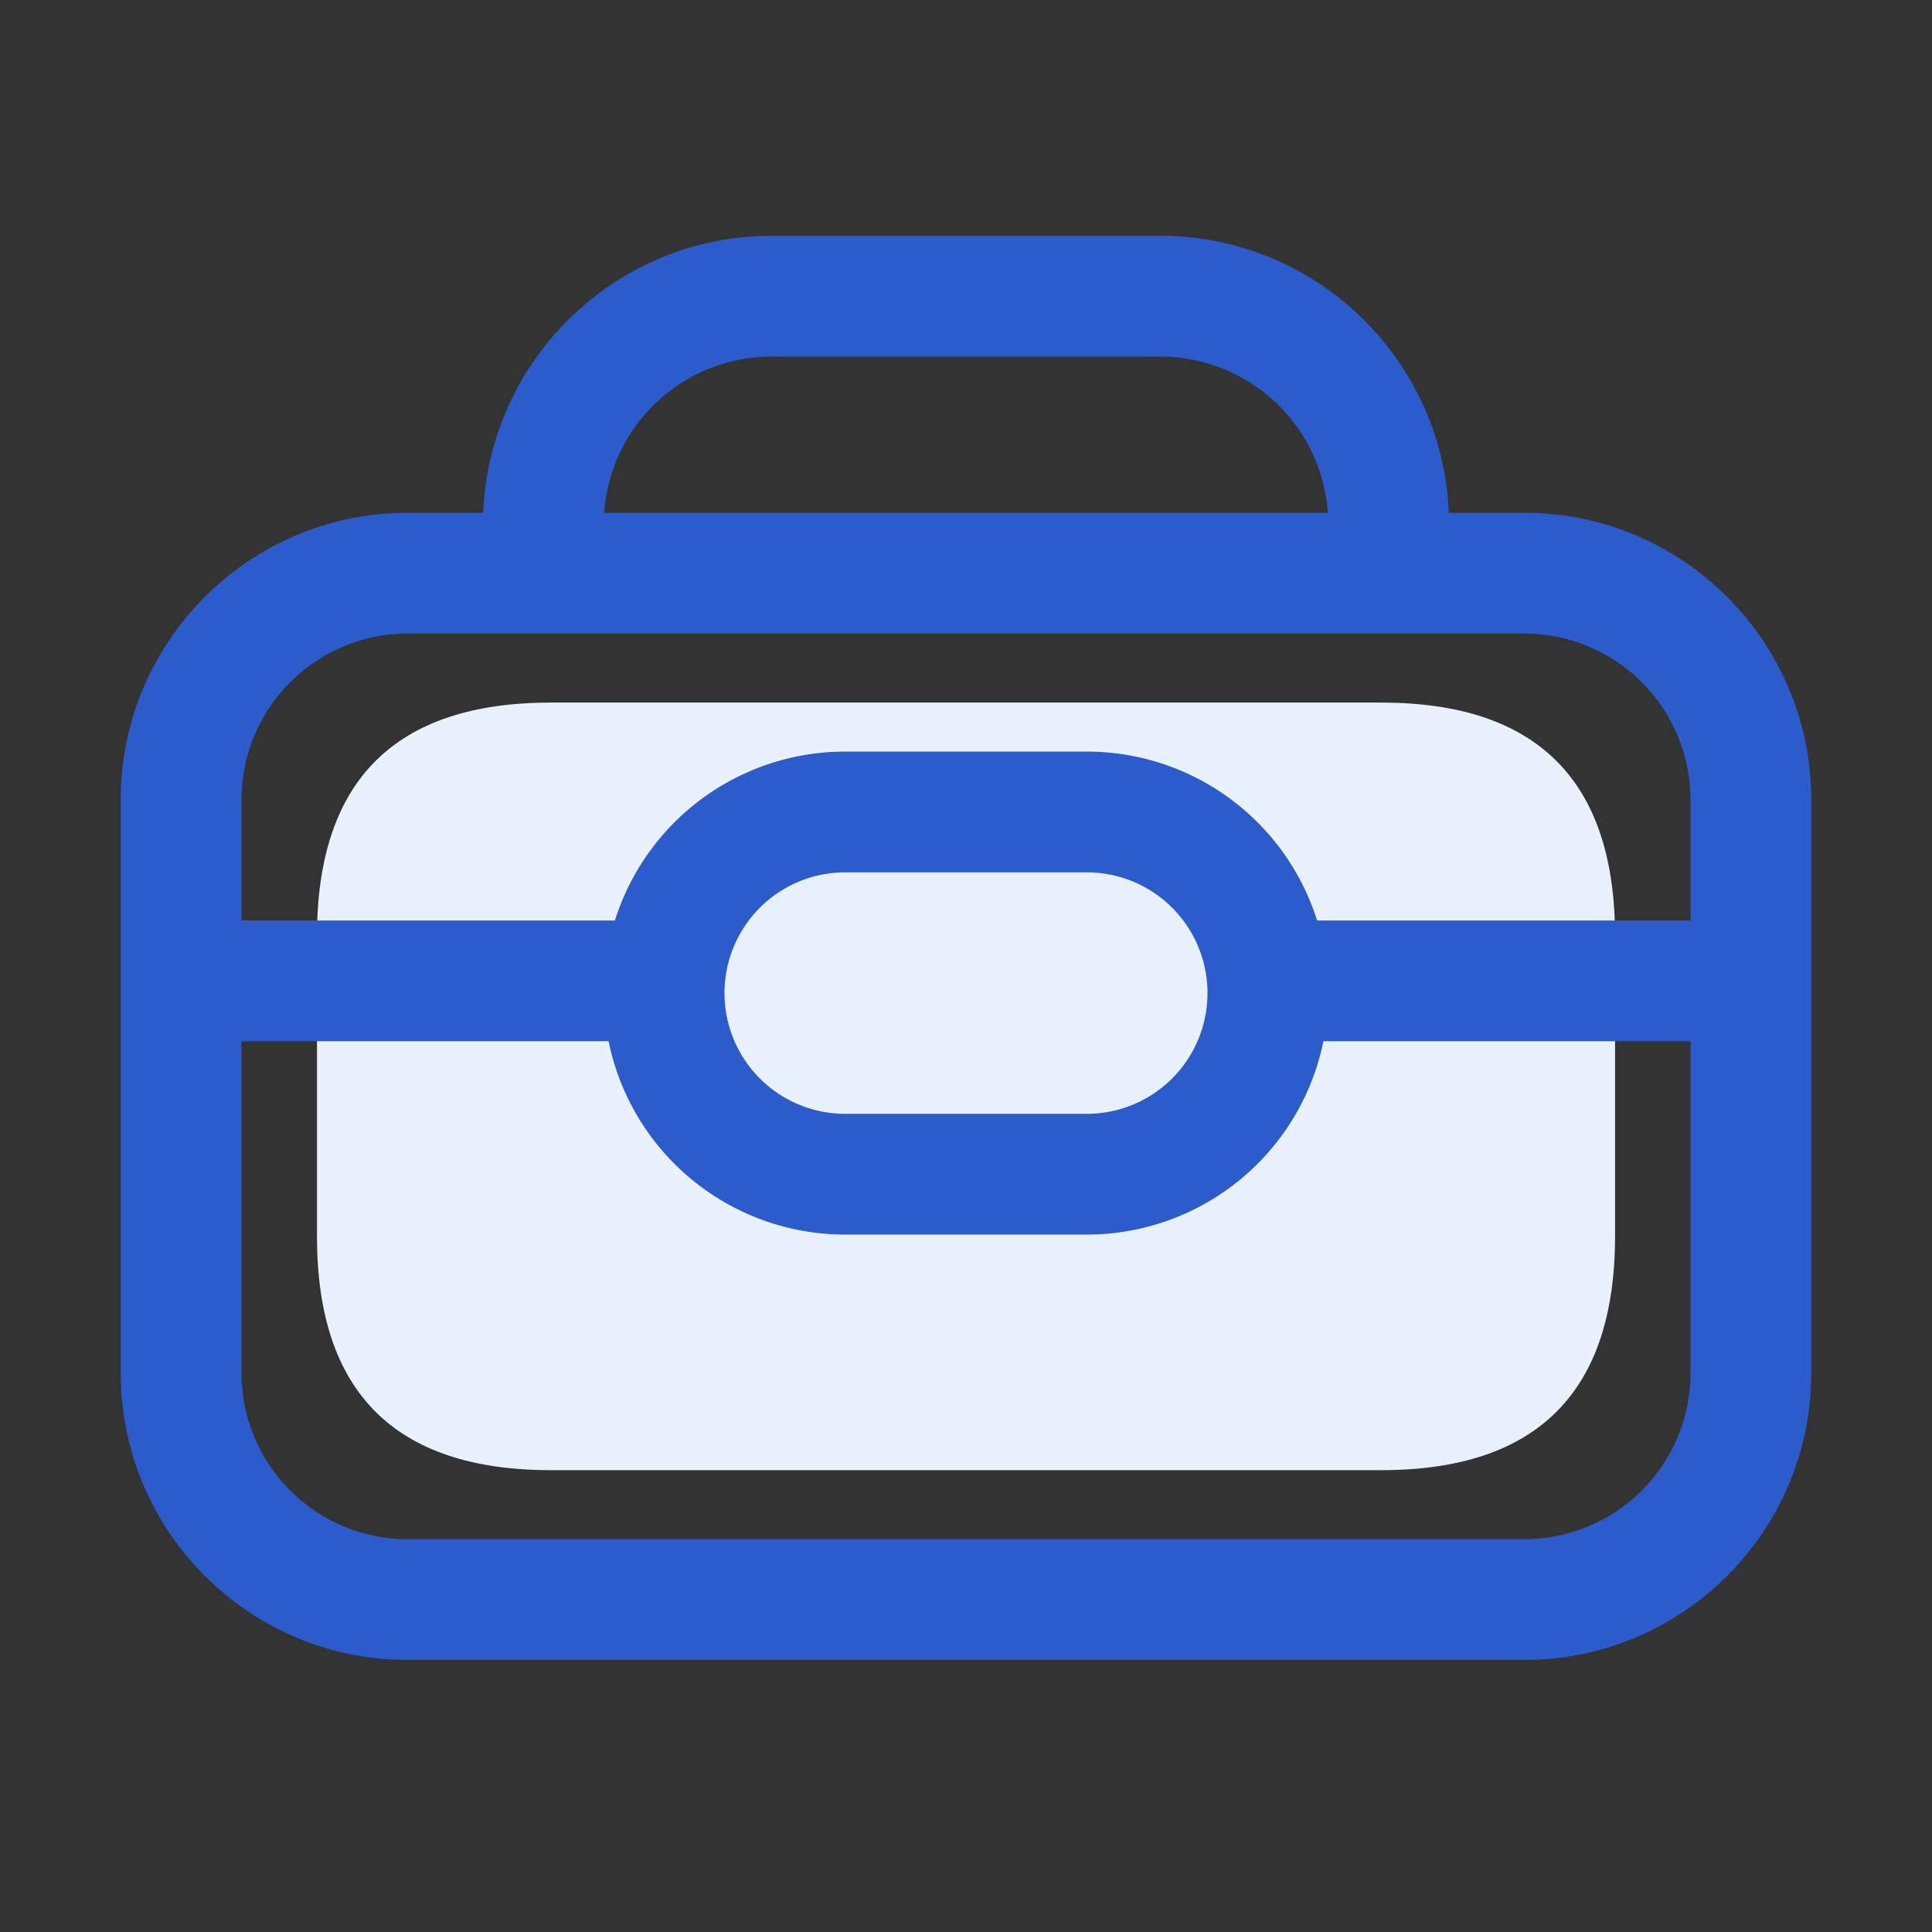 <?xml version="1.0" standalone="no"?><!DOCTYPE svg PUBLIC "-//W3C//DTD SVG 1.1//EN" "http://www.w3.org/Graphics/SVG/1.1/DTD/svg11.dtd"><svg t="1630074741027" class="icon" viewBox="0 0 1024 1024" version="1.1" xmlns="http://www.w3.org/2000/svg" p-id="1319" xmlns:xlink="http://www.w3.org/1999/xlink" width="200" height="200"><rect x="0" y="0" width="1024" height="1024" fill="#333333" stroke="none"/><defs><style type="text/css"></style></defs><path d="M168 372.38m124 0l440.01 0q124 0 124 124l0 158.84q0 124-124 124l-440.01 0q-124 0-124-124l0-158.84q0-124 124-124Z" fill="#E9F1FF" p-id="1320"></path><path d="M808 879.8H216c-83.81 0-152-68.19-152-152v-304c0-83.82 68.19-152 152-152h592c83.81 0 152 68.18 152 152v304c0 83.81-68.19 152-152 152z m-592-544a88.1 88.1 0 0 0-88 88v304a88.1 88.1 0 0 0 88 88h592a88.1 88.1 0 0 0 88-88v-304a88.1 88.1 0 0 0-88-88z" fill="#2C5CCB" p-id="1321"></path><path d="M736 309.91a32 32 0 0 1-32-32A89 89 0 0 0 615.11 189H408.89A89 89 0 0 0 320 277.91a32 32 0 1 1-64 0C256 193.61 324.59 125 408.89 125h206.22C699.42 125 768 193.61 768 277.91a32 32 0 0 1-32 32zM914.8 551.88H109.2a32 32 0 0 1 0-64h805.6a32 32 0 0 1 0 64z" fill="#2C5CCB" p-id="1322"></path><path d="M352 430.35m96 0l128 0q96 0 96 96l0 0q0 96-96 96l-128 0q-96 0-96-96l0 0q0-96 96-96Z" fill="#E9F1FF" p-id="1323"></path><path d="M576 654.35H448a128 128 0 0 1 0-256h128a128 128 0 0 1 0 256z m-128-192a64 64 0 0 0 0 128h128a64 64 0 0 0 0-128z" fill="#2C5CCB" p-id="1324"></path></svg>